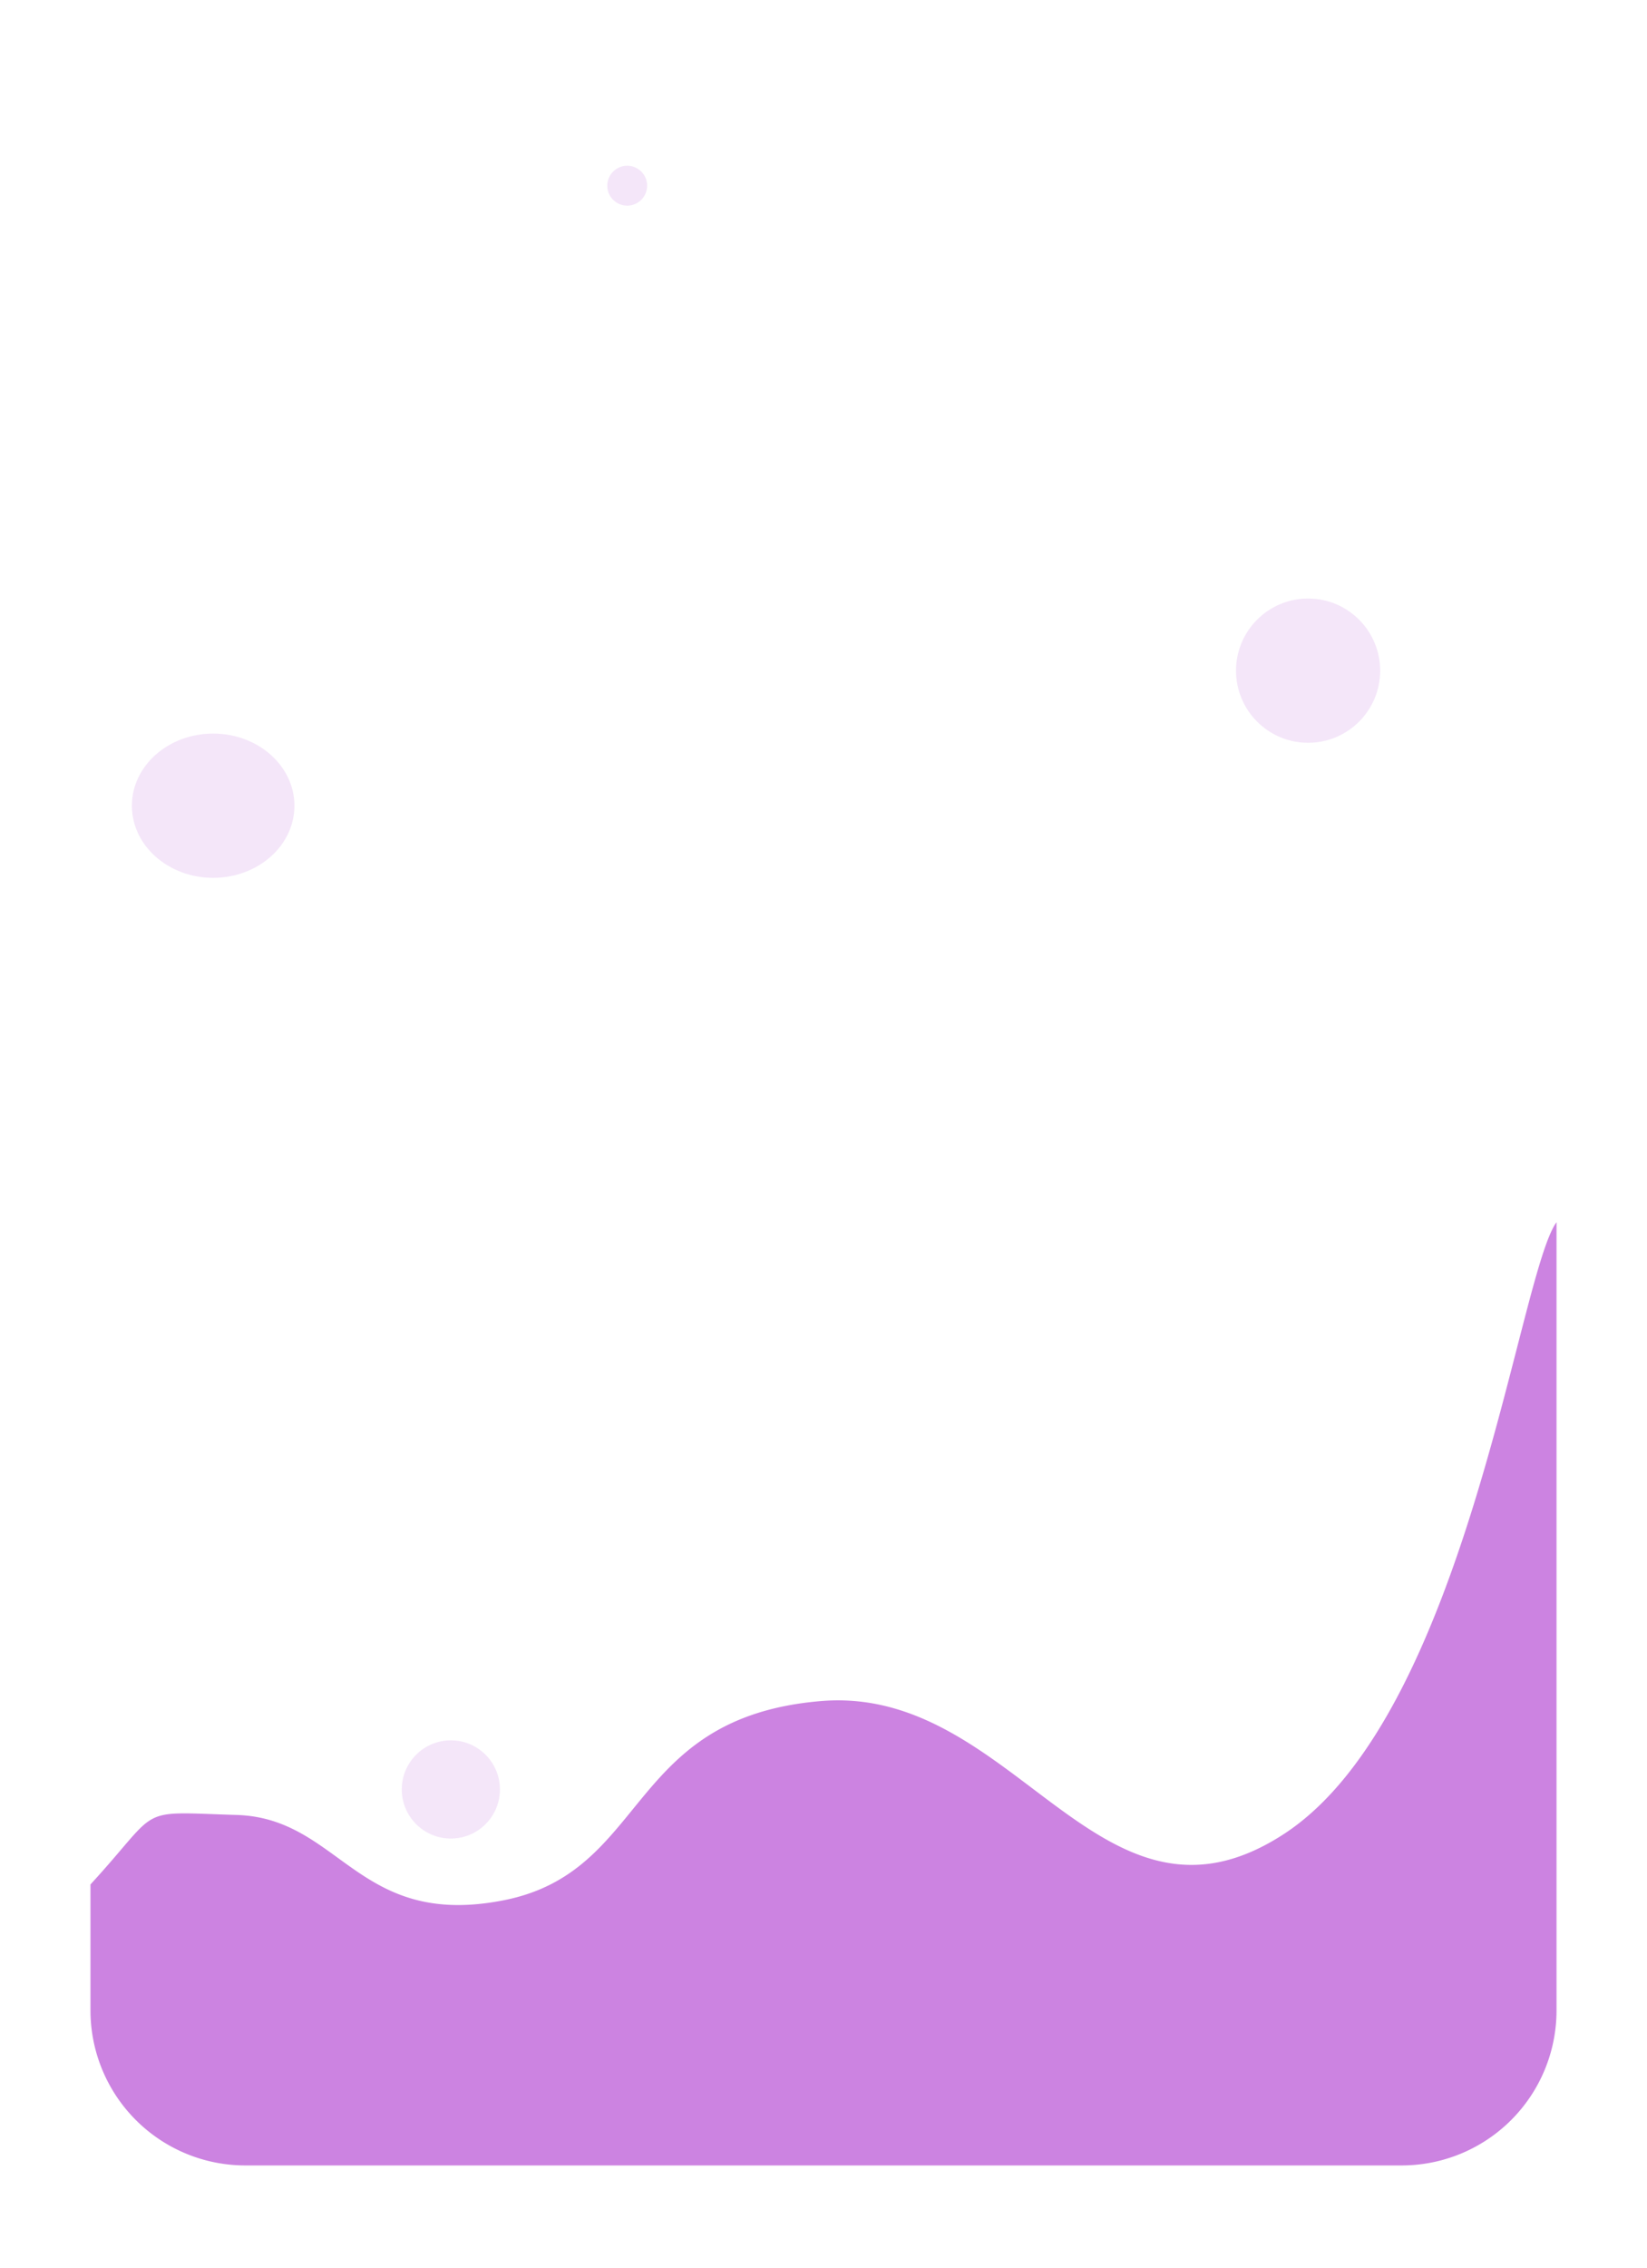 <svg xmlns="http://www.w3.org/2000/svg" xmlns:xlink="http://www.w3.org/1999/xlink" width="537" height="739" viewBox="0 0 537 739"><defs><filter id="a" x="0" y="0" width="537" height="739" filterUnits="userSpaceOnUse"><feOffset dy="3" input="SourceAlpha"/><feGaussianBlur stdDeviation="10" result="b"/><feFlood flood-opacity="0.2"/><feComposite operator="in" in2="b"/><feComposite in="SourceGraphic"/></filter></defs><g transform="translate(-287 -254)"><g transform="translate(-140 58)"><g transform="matrix(1, 0, 0, 1, 427, 196)" filter="url(#a)"><rect width="477" height="679" rx="51" transform="translate(30 27)" fill="#fff"/></g><path d="M131.863,678.5a50.5,50.5,0,0,1-50.5-50.5V586.945c23.585-25.669,14.217-23.649,47.65-22.633,33.891,1.031,39.325,37.1,86.927,27.823s39.841-59.512,103.485-64.922c26.945-2.29,47.382,12.137,66.554,26.564,26.109,19.649,49.872,39.3,84.533,16.717,59.31-38.639,76.394-182.341,88.851-199.3V628a50.5,50.5,0,0,1-50.5,50.5Z" transform="translate(375.138 223)" fill="#cc83e1"/></g><ellipse cx="26.5" cy="23.5" rx="26.5" ry="23.5" transform="translate(330 493)" fill="#cc83e1" opacity="0.2"/><circle cx="6.5" cy="6.5" r="6.5" transform="translate(485 308)" fill="#cc83e1" opacity="0.2"/><circle cx="16" cy="16" r="16" transform="translate(418 821)" fill="#cc83e1" opacity="0.2"/><circle cx="23.5" cy="23.5" r="23.5" transform="translate(690 449)" fill="#cc83e1" opacity="0.2"/></g></svg>